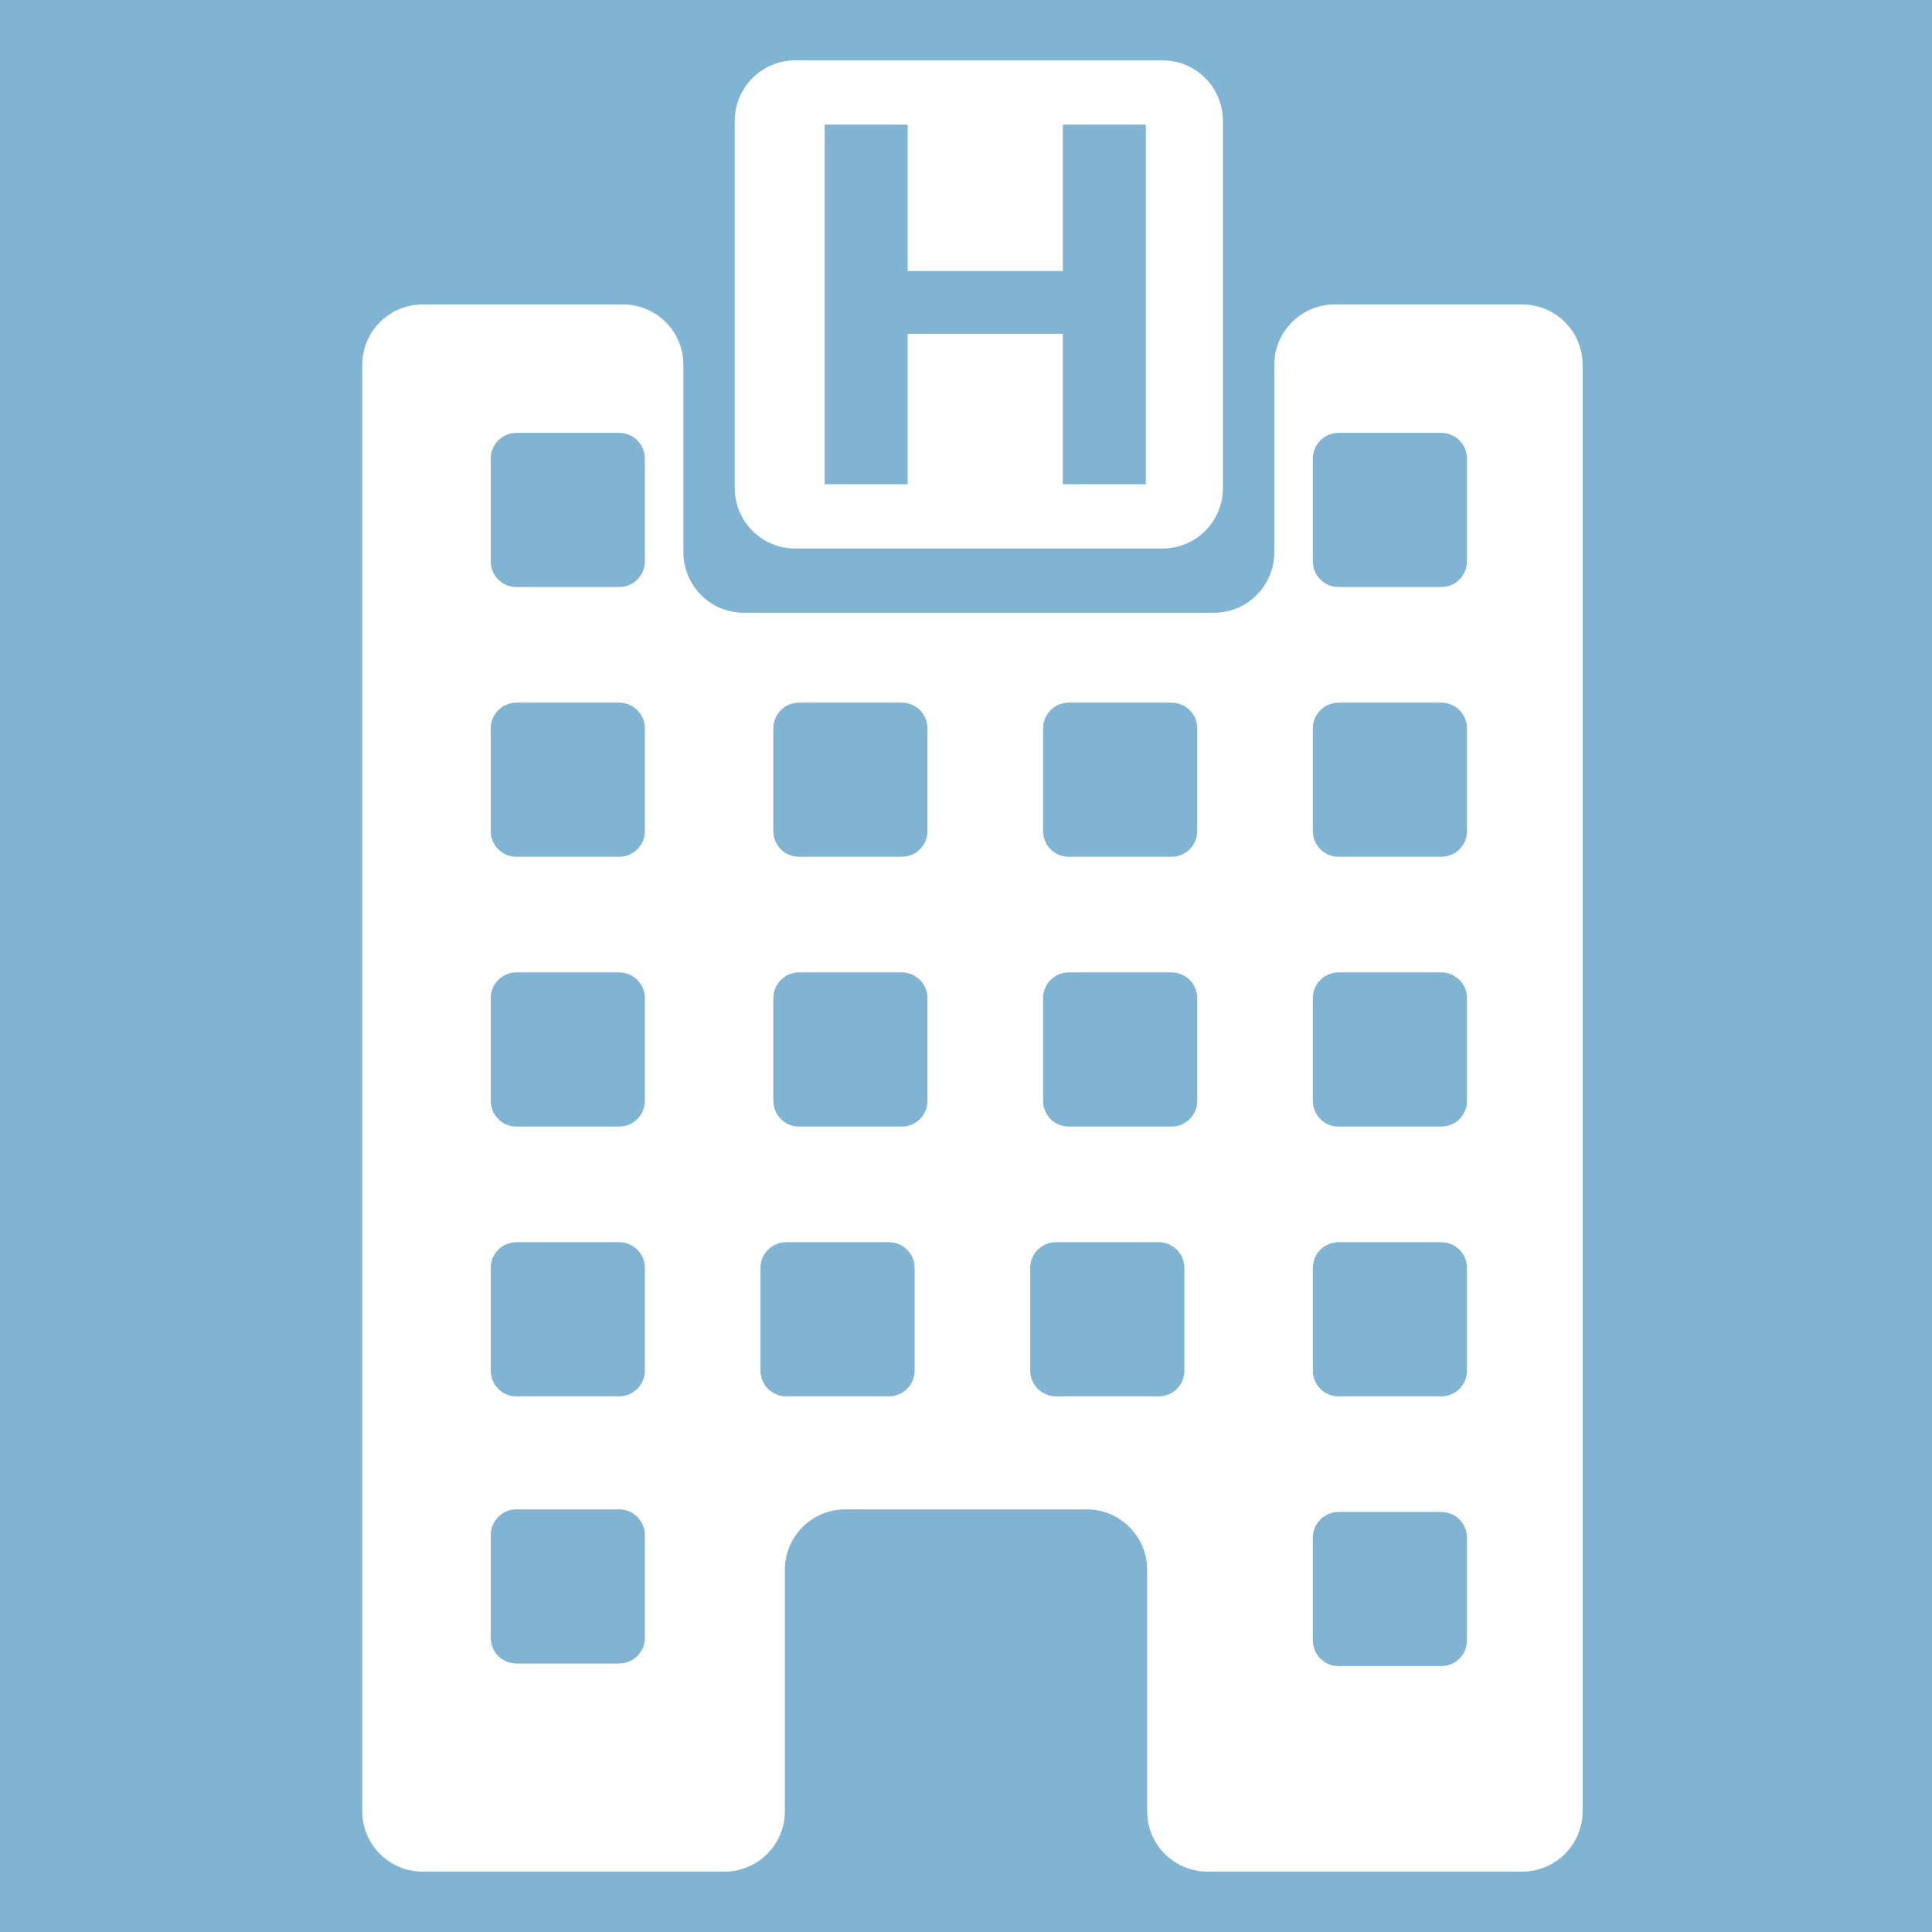<svg width="32" height="32" viewBox="0 0 32 32" fill="none" xmlns="http://www.w3.org/2000/svg">
<rect width="32" height="32" fill="#81B3D3"/>
<path fill-rule="evenodd" clip-rule="evenodd" d="M11.319 6.043C11.319 5.49 10.871 5.043 10.319 5.043H7C6.448 5.043 6 5.49 6 6.043V30C6 30.552 6.448 31 7 31L12 31C12.552 31 13 30.552 13 30V26C13 25.448 13.448 25 14 25H18C18.552 25 19 25.448 19 26V30C19 30.552 19.448 31 20 31L25.213 31C25.765 31 26.213 30.552 26.213 30V6.043C26.213 5.49 25.765 5.043 25.213 5.043H22.106C21.554 5.043 21.106 5.49 21.106 6.043V9.149C21.106 9.701 20.659 10.149 20.106 10.149H12.319C11.767 10.149 11.319 9.701 11.319 9.149V6.043ZM21.745 7.596C21.745 7.361 21.935 7.17 22.17 7.17H23.872C24.107 7.17 24.298 7.361 24.298 7.596V9.298C24.298 9.533 24.107 9.723 23.872 9.723H22.17C21.935 9.723 21.745 9.533 21.745 9.298V7.596ZM8.553 11.638C8.318 11.638 8.128 11.829 8.128 12.064V13.766C8.128 14.001 8.318 14.191 8.553 14.191H10.255C10.49 14.191 10.681 14.001 10.681 13.766V12.064C10.681 11.829 10.49 11.638 10.255 11.638H8.553ZM22.17 11.638C21.935 11.638 21.745 11.829 21.745 12.064V13.766C21.745 14.001 21.935 14.191 22.17 14.191H23.872C24.107 14.191 24.298 14.001 24.298 13.766V12.064C24.298 11.829 24.107 11.638 23.872 11.638H22.17ZM22.17 16.106C21.935 16.106 21.745 16.297 21.745 16.532V18.234C21.745 18.469 21.935 18.66 22.17 18.66H23.872C24.107 18.66 24.298 18.469 24.298 18.234V16.532C24.298 16.297 24.107 16.106 23.872 16.106H22.17ZM21.745 21C21.745 20.765 21.935 20.575 22.17 20.575H23.872C24.107 20.575 24.298 20.765 24.298 21V22.702C24.298 22.937 24.107 23.128 23.872 23.128H22.17C21.935 23.128 21.745 22.937 21.745 22.702V21ZM8.553 7.17C8.318 7.17 8.128 7.361 8.128 7.596V9.298C8.128 9.533 8.318 9.723 8.553 9.723H10.255C10.49 9.723 10.681 9.533 10.681 9.298V7.596C10.681 7.361 10.49 7.17 10.255 7.17H8.553ZM21.745 25.468C21.745 25.233 21.935 25.043 22.17 25.043H23.872C24.107 25.043 24.298 25.233 24.298 25.468V27.17C24.298 27.405 24.107 27.596 23.872 27.596H22.17C21.935 27.596 21.745 27.405 21.745 27.17V25.468ZM8.553 16.106C8.318 16.106 8.128 16.297 8.128 16.532V18.234C8.128 18.469 8.318 18.66 8.553 18.66H10.255C10.49 18.66 10.681 18.469 10.681 18.234V16.532C10.681 16.297 10.49 16.106 10.255 16.106H8.553ZM8.128 21C8.128 20.765 8.318 20.575 8.553 20.575H10.255C10.49 20.575 10.681 20.765 10.681 21V22.702C10.681 22.937 10.49 23.128 10.255 23.128H8.553C8.318 23.128 8.128 22.937 8.128 22.702V21ZM17.489 20.575C17.254 20.575 17.064 20.765 17.064 21V22.702C17.064 22.937 17.254 23.128 17.489 23.128H19.192C19.427 23.128 19.617 22.937 19.617 22.702V21C19.617 20.765 19.427 20.575 19.192 20.575H17.489ZM17.277 16.532C17.277 16.297 17.467 16.106 17.702 16.106H19.404C19.639 16.106 19.83 16.297 19.83 16.532V18.234C19.83 18.469 19.639 18.66 19.404 18.66H17.702C17.467 18.66 17.277 18.469 17.277 18.234V16.532ZM17.702 11.638C17.467 11.638 17.277 11.829 17.277 12.064V13.766C17.277 14.001 17.467 14.191 17.702 14.191H19.404C19.639 14.191 19.83 14.001 19.83 13.766V12.064C19.83 11.829 19.639 11.638 19.404 11.638H17.702ZM12.596 21C12.596 20.765 12.786 20.575 13.021 20.575H14.723C14.958 20.575 15.149 20.765 15.149 21V22.702C15.149 22.937 14.958 23.128 14.723 23.128H13.021C12.786 23.128 12.596 22.937 12.596 22.702V21ZM13.234 16.106C12.999 16.106 12.809 16.297 12.809 16.532V18.234C12.809 18.469 12.999 18.66 13.234 18.66H14.936C15.171 18.66 15.362 18.469 15.362 18.234V16.532C15.362 16.297 15.171 16.106 14.936 16.106H13.234ZM12.809 12.064C12.809 11.829 12.999 11.638 13.234 11.638H14.936C15.171 11.638 15.362 11.829 15.362 12.064V13.766C15.362 14.001 15.171 14.191 14.936 14.191H13.234C12.999 14.191 12.809 14.001 12.809 13.766V12.064ZM8.553 25C8.318 25 8.128 25.191 8.128 25.425V27.128C8.128 27.363 8.318 27.553 8.553 27.553H10.255C10.49 27.553 10.681 27.363 10.681 27.128V25.425C10.681 25.191 10.49 25 10.255 25H8.553Z" fill="white"/>
<path fill-rule="evenodd" clip-rule="evenodd" d="M13.17 1C12.618 1 12.17 1.448 12.17 2V8.085C12.17 8.637 12.618 9.085 13.17 9.085H19.255C19.808 9.085 20.255 8.637 20.255 8.085V2C20.255 1.448 19.808 1 19.255 1H13.17ZM15.034 5.528H17.604V8.021H18.979V2.064H17.604V4.489H15.034V2.064H13.659V8.021H15.034V5.528Z" fill="white"/>
</svg>
